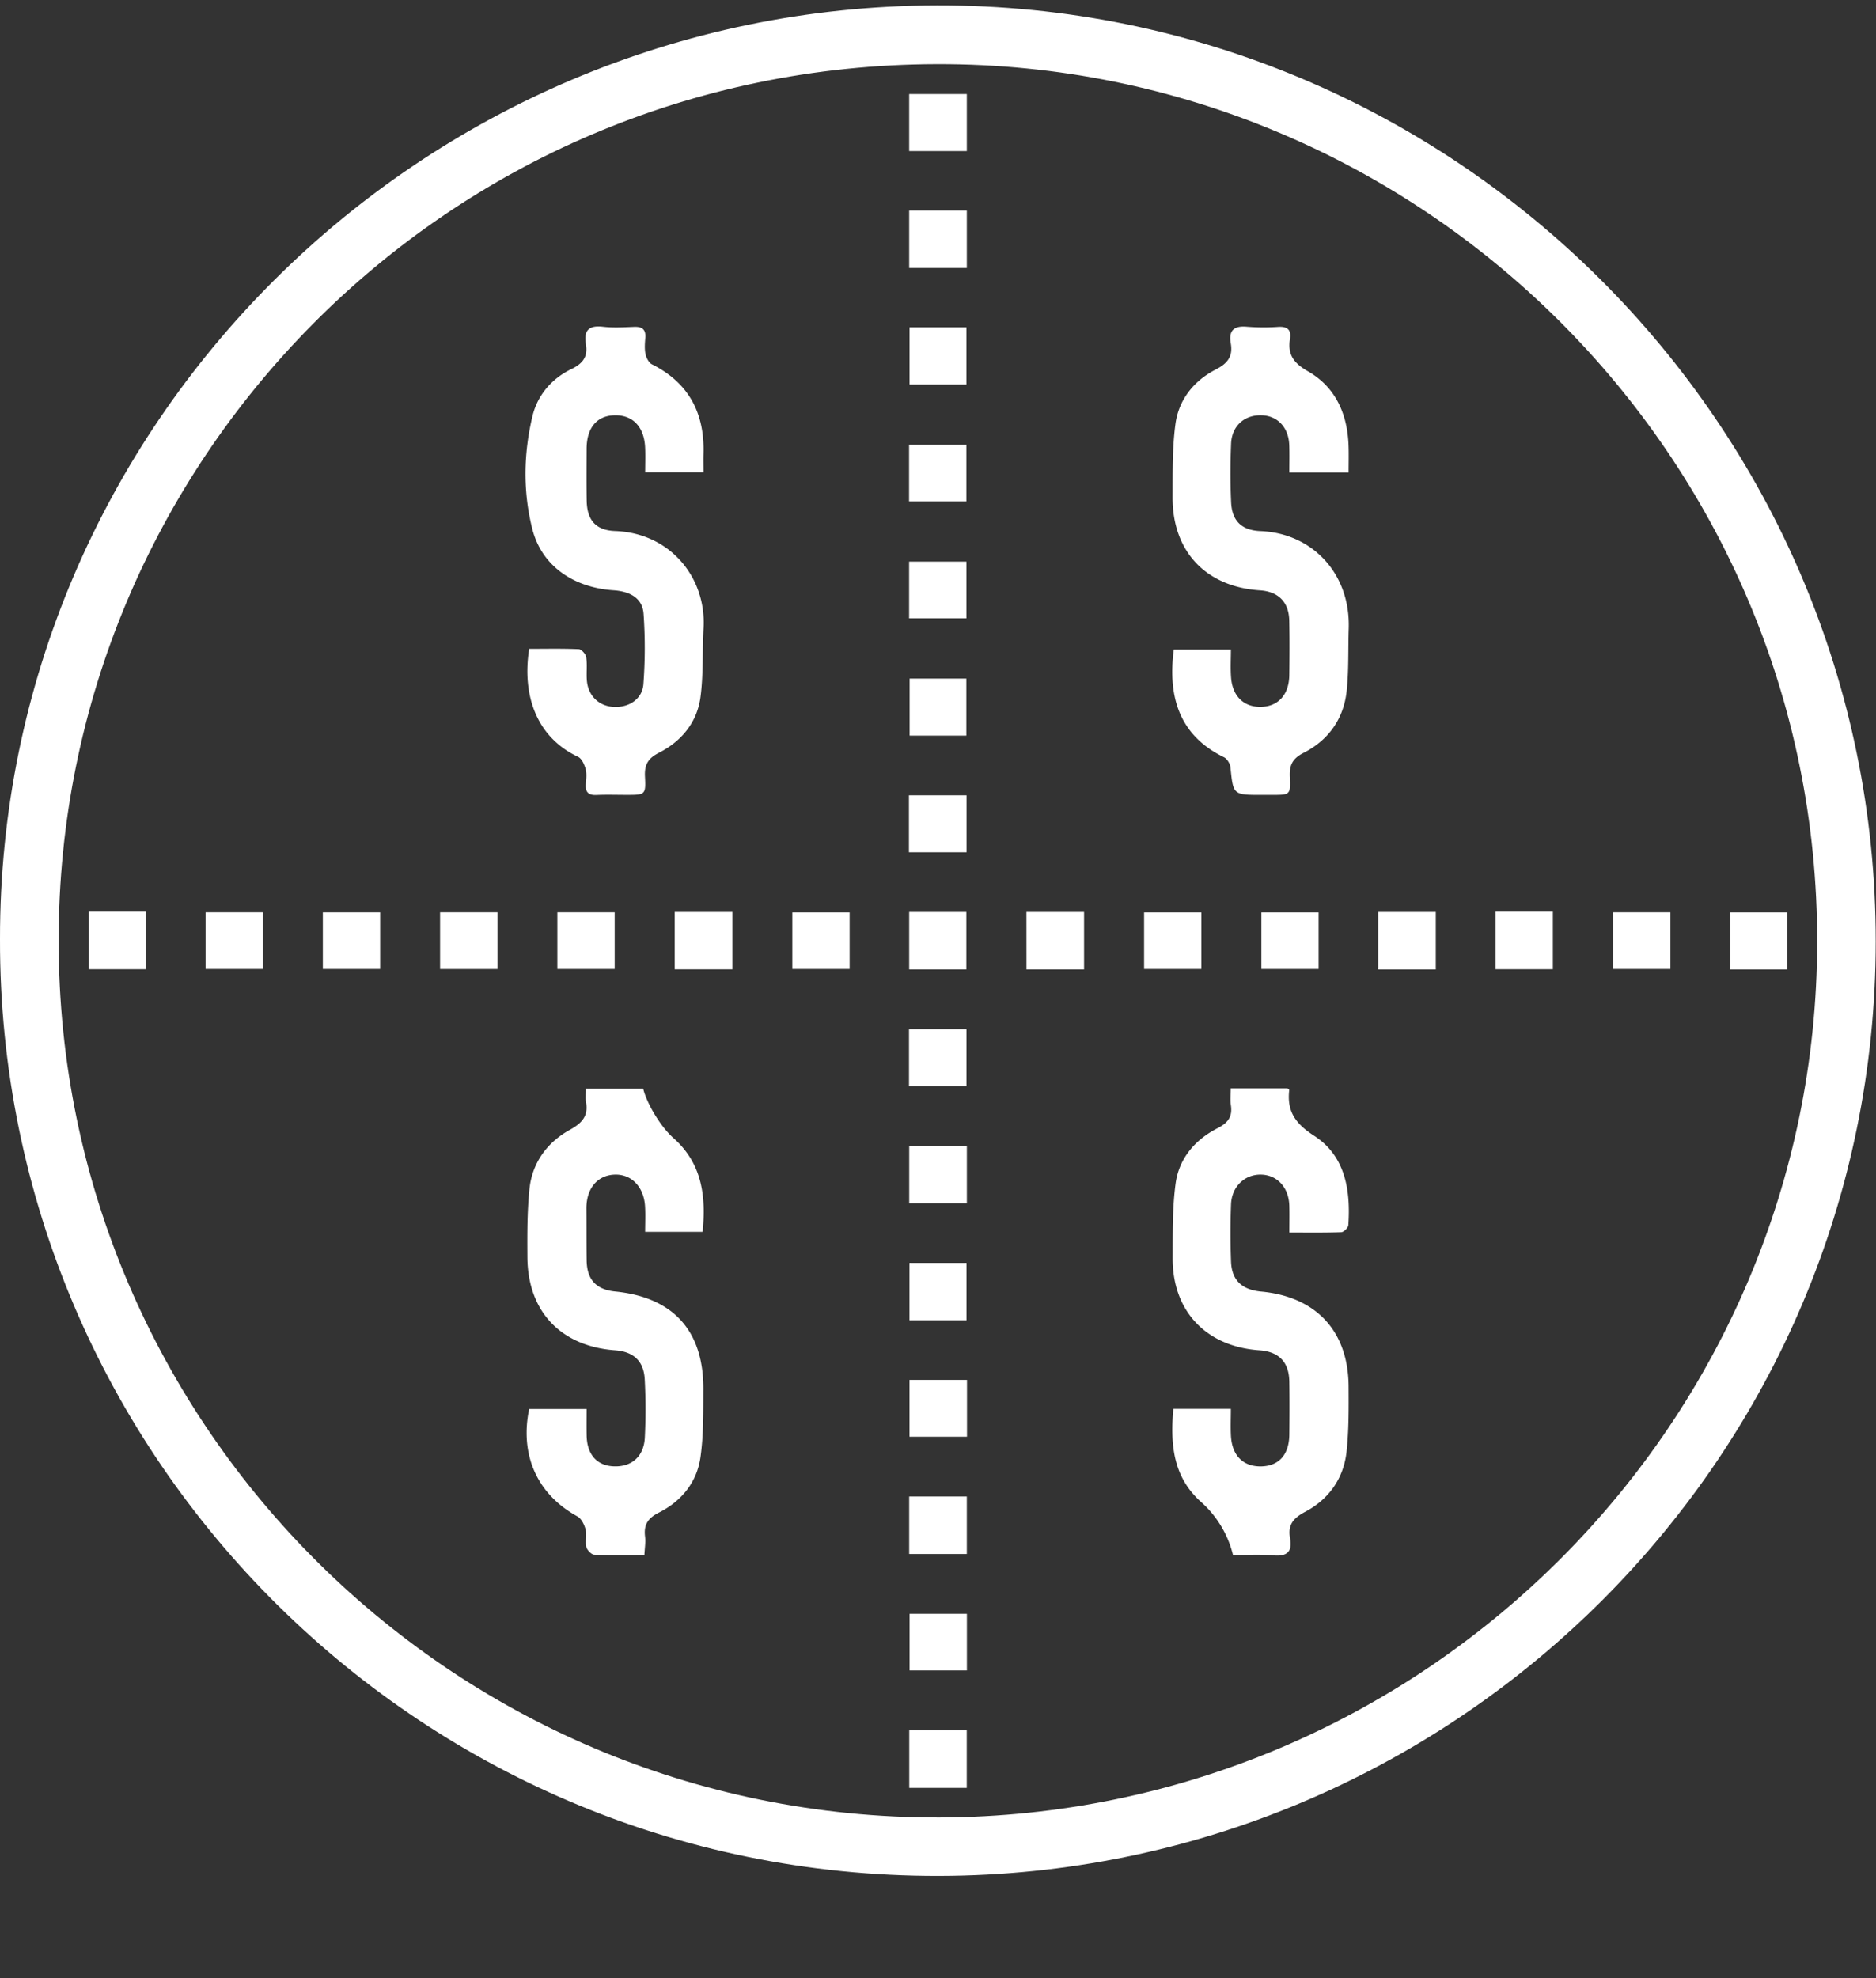 <svg width="55" height="58" xmlns="http://www.w3.org/2000/svg"><rect width="100%" height="100%" fill="#333333" stroke="none"/><g fill="#FFF" fill-rule="evenodd"><path d="M1.72 27.583c-.012 14.27 11.719 25.926 26.16 25.699 14.025-.22 25.37-11.647 25.395-25.648C53.302 13.351 41.63 1.847 27.476 1.88 13.03 1.912 1.702 13.593 1.72 27.583M0 27.536C-.02 12.477 12.3.197 27.465.159 42.61.121 55.001 12.445 54.992 27.605c-.01 15.057-12.195 27.17-27.102 27.391C12.443 55.226-.032 42.761 0 27.536"/><path d="M15.513 41.31h1.685c0 .263-.004.522.001.781.012.557.304.883.8.9.521.019.879-.29.906-.844a16.75 16.75 0 0 0-.003-1.711c-.03-.539-.334-.809-.872-.848-1.588-.118-2.56-1.14-2.568-2.73-.004-.662-.007-1.33.059-1.987.077-.775.516-1.375 1.185-1.746.364-.202.548-.407.474-.82-.02-.115-.003-.236-.003-.388h1.679c.113.449.51 1.114.89 1.451.833.74.959 1.694.853 2.747h-1.685c0-.242.012-.49-.002-.737-.032-.59-.409-.97-.917-.939-.495.03-.807.42-.803.999.004.504 0 1.009.007 1.513.008.567.279.858.837.914 1.703.17 2.594 1.15 2.585 2.87-.003.662.008 1.33-.084 1.983-.102.737-.555 1.293-1.218 1.628-.326.164-.451.359-.407.707.02.165-.01.336-.02.54-.515 0-.993.01-1.469-.011-.084-.004-.211-.135-.233-.228-.04-.163.02-.35-.022-.513-.037-.142-.124-.32-.243-.384-1.165-.64-1.692-1.784-1.412-3.146M39.539 13.851H37.8c0-.276.007-.537-.002-.797-.017-.527-.349-.874-.83-.88-.493-.006-.856.319-.876.838-.023.57-.025 1.142.001 1.712.025.544.303.824.86.847 1.523.062 2.64 1.248 2.588 2.855-.02.61.004 1.224-.06 1.829-.086.82-.535 1.448-1.264 1.818-.335.17-.417.368-.402.706.023.525.006.525-.505.527h-.32c-.84 0-.835-.001-.916-.81-.01-.106-.1-.251-.192-.296-1.415-.687-1.628-1.93-1.47-3.155h1.675c0 .265-.016.54.004.812.04.56.38.882.888.867.5-.014.813-.364.82-.93.007-.531.01-1.063-.001-1.593-.01-.549-.317-.857-.862-.893-1.583-.103-2.565-1.141-2.559-2.728.003-.714-.011-1.436.083-2.142.095-.72.54-1.275 1.185-1.606.35-.18.505-.386.438-.766-.067-.383.098-.523.483-.486a6.3 6.3 0 0 0 .917.003c.264-.014.379.092.337.348-.076.46.102.713.526.955.81.463 1.156 1.25 1.19 2.17.01.261.002.523.002.795M34.399 41.305h1.687c0 .273-.012.534.002.793.033.586.367.91.902.894.51-.016.805-.35.81-.932.006-.518.008-1.037 0-1.554-.01-.575-.306-.878-.88-.918-1.562-.11-2.548-1.149-2.541-2.706.003-.729-.01-1.464.087-2.183.1-.737.571-1.285 1.229-1.622.308-.159.442-.335.392-.672-.023-.153-.004-.312-.004-.495h1.668c.014.015.048.036.046.053-.07.62.179.98.732 1.337.912.59 1.072 1.594 1.001 2.62-.005.077-.134.204-.21.207-.488.018-.978.01-1.519.01 0-.294.006-.542-.001-.79-.016-.526-.347-.892-.814-.909-.484-.018-.875.344-.895.873-.021.557-.021 1.116 0 1.673.02.551.318.83.884.883 1.617.152 2.555 1.163 2.563 2.784.003.637.008 1.278-.06 1.909-.086.787-.52 1.397-1.217 1.766-.343.182-.511.38-.44.766.074.396-.081.55-.498.51-.392-.038-.79-.009-1.174-.009a3.04 3.04 0 0 0-.912-1.535c-.848-.74-.93-1.703-.838-2.753M15.514 19.023c.5 0 .978-.011 1.455.01.08.004.204.145.217.235.034.221.002.451.019.676.033.442.338.747.762.78.453.035.861-.216.896-.663a14.21 14.21 0 0 0 .005-2.064c-.03-.442-.37-.657-.884-.691-1.177-.079-2.104-.718-2.378-1.797-.276-1.09-.257-2.218.006-3.313.147-.61.563-1.097 1.137-1.374.343-.165.49-.366.428-.729-.067-.394.076-.562.496-.514.303.035.612.016.918.004.238-.009.348.076.328.322-.013.159-.026.324.006.477.024.11.097.254.19.3 1.089.547 1.547 1.443 1.51 2.628-.005.17 0 .34 0 .535h-1.71c0-.243.01-.49-.002-.734-.03-.607-.372-.954-.908-.936-.511.018-.804.371-.807.98-.002.504-.006 1.01.002 1.514.009.58.263.88.836.9 1.62.06 2.674 1.371 2.591 2.844-.038.674-.002 1.356-.09 2.022-.098.741-.556 1.297-1.214 1.633-.327.166-.432.353-.414.701.028.535.006.536-.537.536-.293 0-.587-.01-.88.003-.247.013-.337-.09-.317-.327.013-.146.031-.3-.006-.436-.037-.132-.113-.305-.222-.356-1.24-.587-1.642-1.83-1.433-3.166M33.542 28.41h1.68v-1.66h-1.68zM36.98 28.41h1.679v-1.66H36.98zM40.406 28.424h1.688v-1.686h-1.688zM43.848 28.416h1.678V26.73h-1.678zM47.29 28.41h1.683v-1.662H47.29zM50.729 28.424h1.666V26.75H50.73zM26.65 31.84h1.685v-1.666H26.65zM26.656 35.276h1.69v-1.683h-1.69zM26.663 38.71h1.673v-1.682h-1.673zM26.664 42.123h1.686v-1.667h-1.686zM26.655 45.56h1.69v-1.685h-1.69zM26.667 48.975h1.68v-1.66h-1.68zM26.657 52.418h1.686v-1.686h-1.686zM30.093 28.423h1.689v-1.686h-1.69zM26.655 28.423h1.676v-1.686h-1.676zM23.229 28.41h1.68V26.75h-1.68zM19.781 28.42h1.69v-1.682h-1.69zM16.34 28.41h1.681v-1.662H16.34zM12.902 28.411h1.682v-1.663h-1.682zM9.465 28.41h1.68v-1.661h-1.68zM6.027 28.41h1.682v-1.662H6.027zM2.598 28.416h1.678V26.73H2.598zM26.648 24.987h1.69v-1.67h-1.69zM26.668 21.568h1.663v-1.673h-1.663zM26.653 18.128h1.68v-1.662h-1.68zM26.652 14.7h1.68V13.04h-1.68zM26.666 11.274h1.667V9.596h-1.667zM26.655 7.857h1.69V6.172h-1.69zM26.655 4.43h1.69V2.757h-1.69z"/></g></svg>